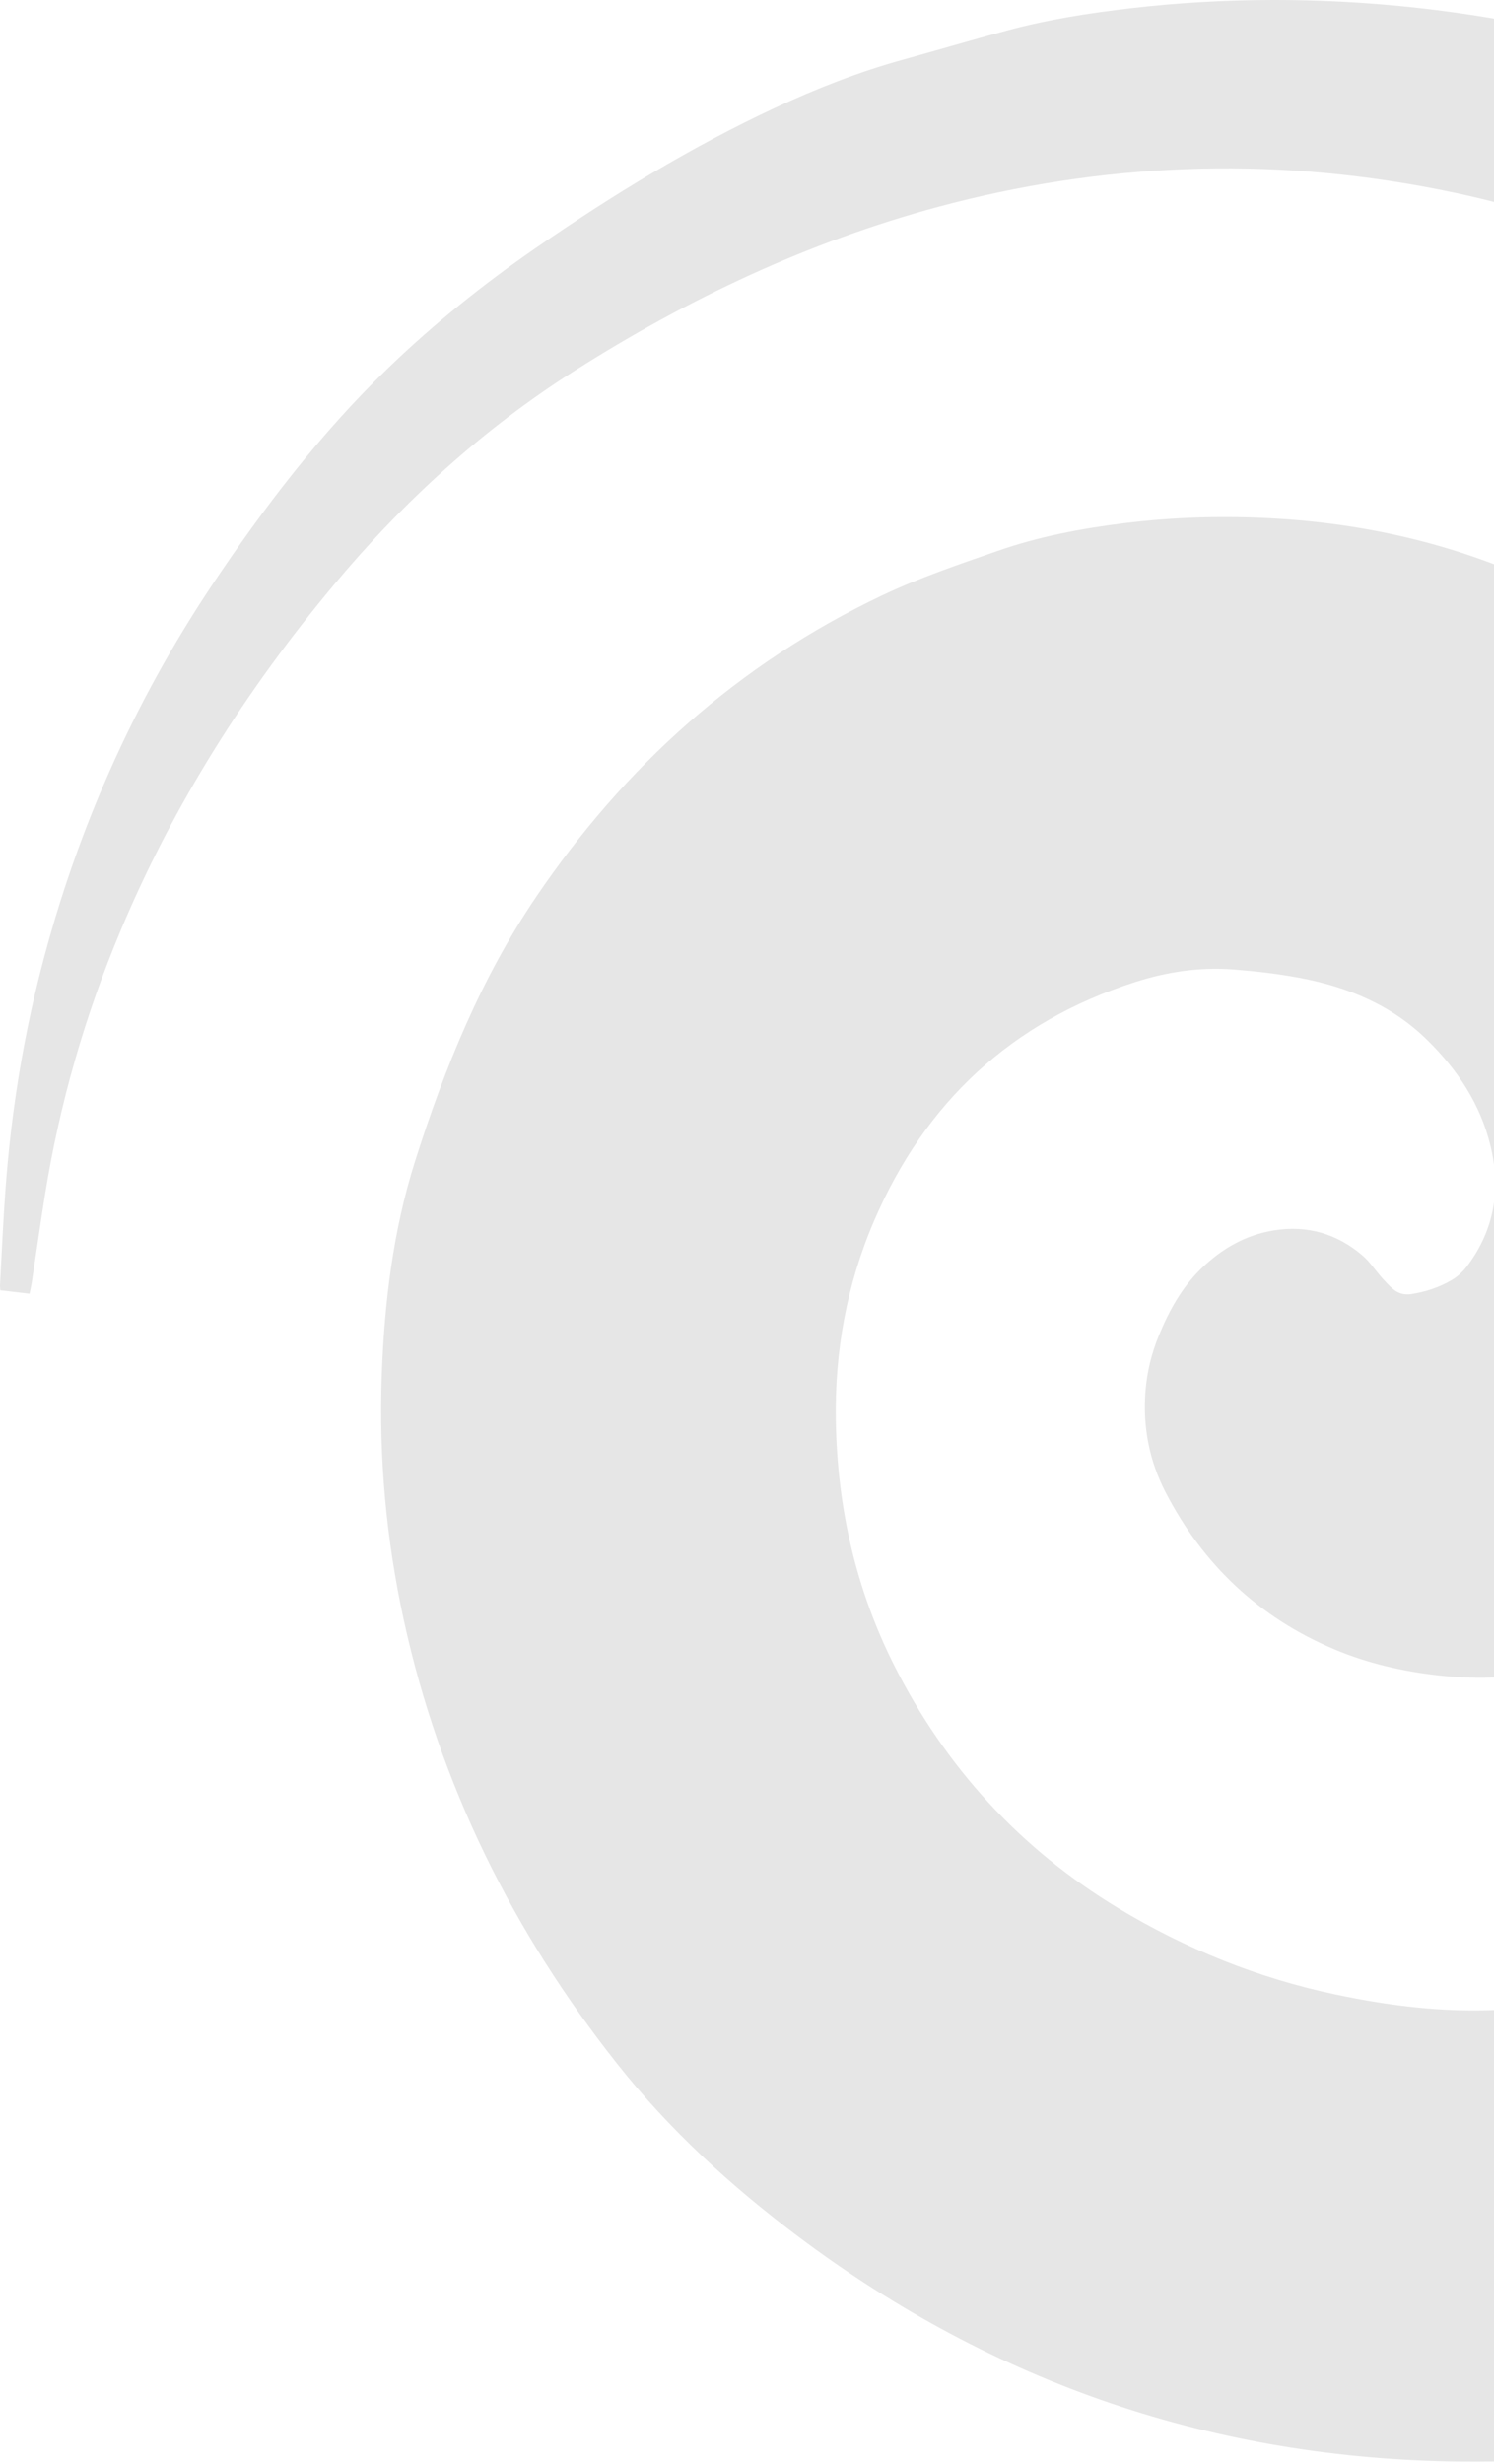 <svg width="270" height="445" viewBox="0 0 270 445" fill="none" xmlns="http://www.w3.org/2000/svg">
<path d="M489.357 234.774C489.262 235.054 489.122 235.334 489.084 235.619C488.436 240.55 487.921 245.5 487.127 250.412C485.24 262.104 482.666 273.649 478.981 284.915C468.807 316.031 453.595 344.358 432.003 369.089C409.108 395.319 381.366 414.794 349.219 428.049C335.475 433.717 321.33 438.089 306.69 440.726C300.45 441.85 294.133 442.594 287.836 443.344C279.906 444.284 271.931 444.608 263.95 444.525C219.642 444.055 179.756 430.502 144.311 403.929C132.149 394.81 120.965 384.599 111.517 372.66C92.663 348.851 79.459 322.271 72.959 292.496C69.794 277.983 68.46 263.285 68.987 248.442C69.457 235.302 71.02 222.282 75.005 209.714C80.33 192.913 86.932 176.64 96.895 161.962C112.921 138.35 133.452 119.878 159.333 107.564C166.132 104.33 173.255 101.94 180.347 99.469C187.724 96.895 195.33 95.459 203.057 94.493C212.309 93.343 221.592 93.102 230.895 93.667C251.248 94.9 270.419 100.288 288.103 110.48C308.024 121.956 323.973 137.505 335.214 157.686C340.895 167.884 344.593 178.781 346.995 190.2C348.711 198.34 349.124 206.511 348.717 214.746C348.005 229.043 345.089 242.857 338.645 255.73C330.709 271.59 319.163 284.121 303.576 292.794C296.758 296.588 289.654 299.682 282.009 301.379C274.708 302.999 267.337 303.38 259.896 302.542C253.447 301.817 247.181 300.375 241.202 297.865C227.546 292.127 217.392 282.558 210.619 269.43C207.696 263.762 206.52 257.662 207.009 251.276C207.283 247.75 208.115 244.363 209.462 241.103C211.292 236.655 213.592 232.487 217.081 229.094C220.779 225.504 225.087 223.013 230.222 222.187C236.239 221.221 241.628 222.771 246.241 226.73C247.575 227.874 248.56 229.411 249.742 230.739C250.378 231.457 251.038 232.175 251.769 232.792C252.703 233.58 253.815 233.872 255.048 233.688C257.634 233.294 260.1 232.474 262.343 231.165C263.41 230.542 264.395 229.634 265.139 228.643C270.095 222.079 271.277 214.702 269.345 206.835C267.515 199.388 263.461 193.25 258.003 187.874C251.502 181.469 243.547 178.216 234.816 176.577C230.882 175.839 226.879 175.382 222.889 175.071C216.846 174.607 210.917 175.496 205.167 177.339C182.825 184.5 167.18 199.039 157.948 220.516C153.004 232.017 150.837 244.077 151.053 256.601C151.32 272.08 154.599 286.828 161.563 300.673C170.866 319.151 184.388 333.893 202.059 344.568C214.234 351.926 227.362 357.225 241.373 360.18C250.053 362.01 258.797 363.173 267.674 363.04C292.373 362.665 315.401 356.336 336.606 343.545C349.607 335.704 361.432 326.452 371.707 315.218C386.303 299.256 396.273 280.696 402.773 260.197C406.077 249.77 408.333 239.095 409.566 228.217C410.449 220.369 410.621 212.509 410.201 204.63C409.954 200.011 409.75 195.391 409.445 190.784C409.096 185.555 408.136 180.402 406.948 175.312C398.497 139.189 381.137 108.104 354.233 82.459C339.503 68.416 322.753 57.322 304.288 48.807C291.102 42.726 277.485 37.929 263.27 34.885C254.571 33.023 245.79 31.721 236.919 31.015C229.307 30.405 221.688 30.259 214.069 30.551C198.99 31.13 184.166 33.423 169.589 37.344C146.09 43.666 124.39 53.922 103.885 66.929C87.243 77.483 72.901 90.573 60.313 105.651C44.491 124.606 31.37 145.238 21.8 168.049C15.363 183.382 10.788 199.242 8.145 215.661C7.287 220.973 6.543 226.304 5.736 231.623C5.647 232.22 5.501 232.811 5.342 233.618C3.563 233.408 1.828 233.211 0.049 233.002C0.03 232.582 -0.014 232.284 0.005 231.991C0.316 226.311 0.564 220.624 0.977 214.949C1.955 201.447 4.059 188.122 7.42 175.001C13.793 150.118 24.094 126.944 38.347 105.62C47.7 91.628 57.924 78.258 70.093 66.516C78.373 58.523 87.319 51.349 96.794 44.81C110.608 35.279 124.892 26.542 140.13 19.444C147.596 15.969 155.247 12.976 163.19 10.777C169.449 9.049 175.676 7.206 181.948 5.516C189.313 3.527 196.836 2.358 204.41 1.481C212.849 0.503 221.313 0.02 229.802 0.001C241.202 -0.025 252.538 0.776 263.823 2.39C279.353 4.607 294.489 8.388 309.25 13.688C312.491 14.85 315.833 15.727 319.042 16.973C330.785 21.529 341.778 27.54 352.307 34.415C382.211 53.935 406.135 79.193 424.874 109.546C437.048 129.276 444.94 150.62 450.018 173.114C451.67 180.421 452.432 187.836 453.106 195.271C453.919 204.344 454.186 213.431 453.9 222.53C452.852 255.972 444.972 287.609 428.635 316.965C424.155 325.016 419.028 332.641 413.34 339.885C405.811 349.473 397.143 357.969 388.044 366.032C373.391 379.014 357.302 389.841 339.471 398C325.225 404.526 310.375 409.069 294.915 411.668C287.741 412.875 280.516 413.549 273.272 414.064C272.764 414.102 272.262 414.133 271.753 414.419C275.68 414.419 279.607 414.464 283.534 414.413C301.657 414.165 319.271 410.906 336.491 405.384C357.047 398.794 376.091 389.123 393.947 377.057C394.239 376.86 394.544 376.663 394.811 376.434C400.448 371.535 406.084 366.636 411.707 361.724C437.411 339.281 456.283 311.997 469.227 280.512C475.301 265.732 479.978 250.507 483.568 234.946C483.683 234.45 483.803 233.961 483.969 233.294C485.773 233.484 487.565 233.669 489.363 233.859C489.357 234.164 489.357 234.469 489.357 234.774Z" fill="black" fill-opacity="0.1"/>
</svg>
